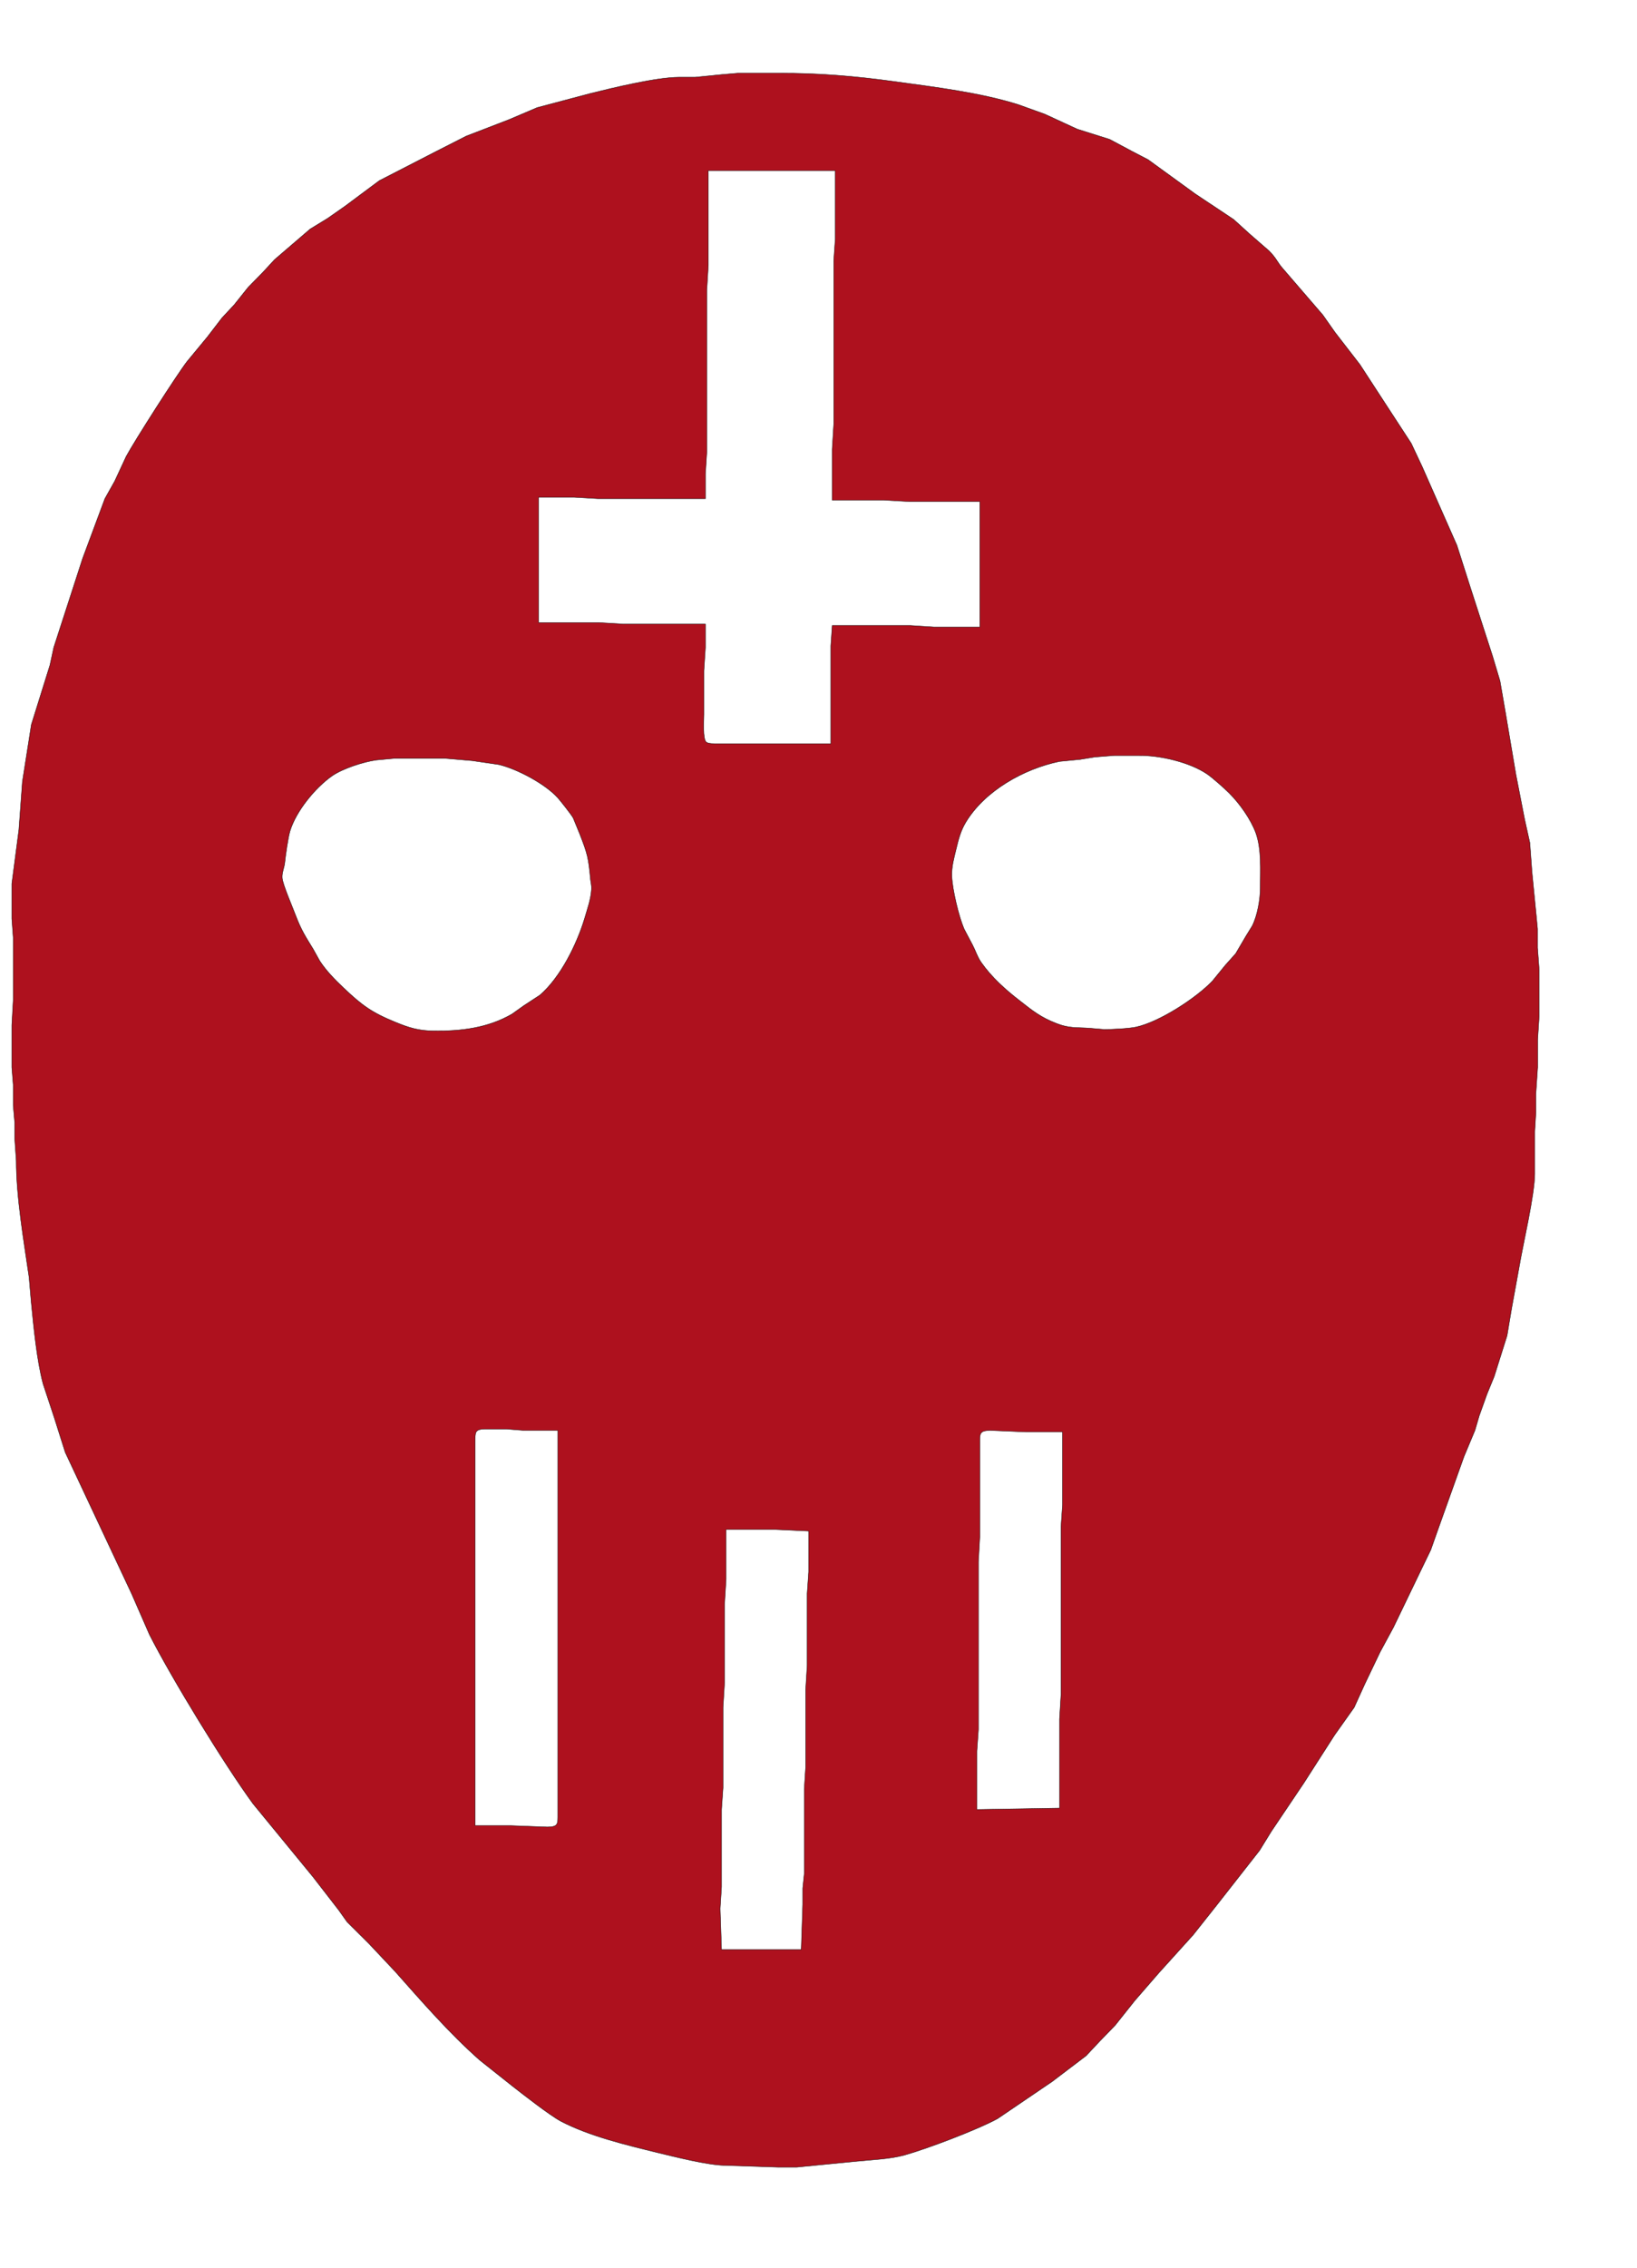 <svg width="13" height="18" viewBox="0 0 13 18" fill="none" xmlns="http://www.w3.org/2000/svg">
<path id="Selection #1" d="M5.859 0.581L5.73 0.592L5.52 0.613H5.391C5.21 0.614 4.87 0.697 4.688 0.742L4.266 0.854L4.043 0.949L3.703 1.08L3.469 1.199L3.012 1.434L2.742 1.635L2.602 1.733L2.463 1.818L2.18 2.061L2.085 2.164L1.971 2.28L1.86 2.419L1.763 2.523L1.647 2.674L1.485 2.87C1.4 2.981 1.068 3.5 1.002 3.623L0.911 3.819L0.833 3.958L0.656 4.433L0.427 5.139L0.397 5.278L0.249 5.752L0.178 6.204L0.15 6.586L0.094 7.014V7.292L0.105 7.442V7.94L0.094 8.137V8.472L0.105 8.611V8.773L0.117 8.912V9.039L0.129 9.213C0.129 9.503 0.189 9.849 0.231 10.139L0.248 10.336C0.267 10.532 0.292 10.796 0.342 10.984L0.43 11.25L0.518 11.528L1.045 12.65L1.187 12.975C1.362 13.32 1.781 14.005 2.009 14.317L2.484 14.896L2.69 15.162L2.756 15.255L2.93 15.428L3.137 15.648C3.352 15.89 3.566 16.137 3.809 16.352L4.066 16.556C4.154 16.625 4.364 16.789 4.453 16.837C4.682 16.957 4.975 17.026 5.227 17.088C5.363 17.121 5.622 17.186 5.754 17.188L6.176 17.202H6.328L6.809 17.155C6.927 17.143 7.069 17.138 7.184 17.106C7.365 17.055 7.761 16.905 7.922 16.817L8.355 16.523L8.625 16.318L8.732 16.204L8.856 16.076L9.012 15.88L9.203 15.66L9.475 15.359L9.659 15.127L10.003 14.688L10.096 14.537L10.353 14.155L10.598 13.773L10.754 13.553L10.838 13.368L10.96 13.113L11.066 12.917L11.289 12.454L11.362 12.303L11.415 12.153L11.626 11.562L11.713 11.354L11.747 11.238L11.809 11.065L11.866 10.926L11.968 10.602L12.005 10.382L12.064 10.058C12.096 9.868 12.187 9.487 12.188 9.317V8.981L12.197 8.831V8.681L12.211 8.472V8.252L12.223 8.067V7.697L12.21 7.523V7.373L12.199 7.257L12.166 6.921L12.149 6.69L12.108 6.505L12.038 6.146L11.954 5.648L11.912 5.405L11.853 5.208L11.677 4.664L11.57 4.329L11.294 3.704L11.207 3.519L10.988 3.183L10.8 2.894L10.602 2.638L10.505 2.5L10.186 2.13C10.14 2.077 10.139 2.053 10.078 1.991L9.926 1.859L9.797 1.742L9.492 1.539L9.117 1.267L8.988 1.2L8.812 1.106L8.555 1.025L8.297 0.906L8.086 0.83C7.78 0.734 7.421 0.691 7.102 0.647C6.797 0.605 6.495 0.579 6.188 0.581H5.859ZM6.633 1.354V1.898L6.621 2.072V3.368L6.609 3.565V3.97H7.02L7.219 3.981H7.781V4.977H7.418L7.23 4.965H6.609L6.598 5.127V5.903H5.695C5.672 5.903 5.627 5.905 5.609 5.891C5.579 5.868 5.59 5.713 5.59 5.671V5.324L5.602 5.139V4.954H4.957L4.758 4.942H4.277V3.947H4.559L4.746 3.958H5.602V3.762L5.613 3.588V2.303L5.625 2.106V1.354H6.633ZM8.848 5.997H9.047C9.215 5.996 9.447 6.05 9.586 6.144C9.631 6.175 9.722 6.256 9.762 6.296C9.844 6.378 9.931 6.5 9.972 6.609C10.02 6.739 10.008 6.91 10.008 7.049C10.008 7.14 9.986 7.267 9.944 7.35L9.894 7.431L9.813 7.569L9.73 7.662L9.628 7.787C9.498 7.923 9.209 8.111 9.023 8.152C8.97 8.164 8.824 8.172 8.766 8.171L8.648 8.161C8.549 8.154 8.49 8.163 8.391 8.124C8.266 8.076 8.201 8.024 8.098 7.943C7.984 7.855 7.875 7.757 7.792 7.639C7.76 7.592 7.749 7.55 7.723 7.5L7.656 7.373C7.614 7.275 7.563 7.061 7.559 6.956C7.556 6.878 7.576 6.811 7.594 6.736C7.612 6.661 7.629 6.595 7.669 6.528C7.82 6.277 8.13 6.103 8.414 6.044L8.578 6.028L8.695 6.009L8.848 5.997ZM3.129 6.02H3.539L3.75 6.038L3.961 6.069C4.108 6.104 4.327 6.221 4.428 6.331C4.453 6.359 4.535 6.463 4.552 6.493L4.604 6.62C4.667 6.781 4.673 6.81 4.689 6.979C4.692 7.009 4.699 7.028 4.697 7.06C4.692 7.14 4.664 7.216 4.642 7.292C4.58 7.496 4.451 7.758 4.287 7.899L4.16 7.982L4.066 8.049C3.874 8.16 3.663 8.185 3.445 8.183C3.323 8.181 3.251 8.159 3.141 8.114C2.95 8.036 2.875 7.98 2.728 7.841C2.658 7.774 2.593 7.709 2.539 7.627L2.488 7.535C2.425 7.432 2.393 7.384 2.349 7.269C2.327 7.209 2.244 7.019 2.241 6.968C2.238 6.928 2.256 6.891 2.261 6.852C2.267 6.793 2.287 6.651 2.303 6.597C2.351 6.439 2.502 6.254 2.637 6.159C2.72 6.101 2.886 6.047 2.988 6.033L3.129 6.02ZM4.43 11.354V14.398C4.43 14.476 4.435 14.501 4.348 14.502L4.055 14.491H3.773V11.447C3.774 11.369 3.768 11.344 3.855 11.343H4.02L4.16 11.354H4.43ZM8.438 11.366V11.944L8.426 12.118V13.449L8.414 13.646V14.352L7.758 14.363V13.9L7.77 13.727V12.396L7.781 12.199V11.458C7.781 11.38 7.776 11.356 7.863 11.354L8.145 11.366H8.438ZM6.422 12.153V12.477L6.41 12.65V13.218L6.398 13.414V14.028L6.387 14.201V14.873L6.375 14.988V15.116L6.363 15.475H5.73L5.719 15.15L5.73 14.977V14.363L5.742 14.19V13.553L5.754 13.357V12.732L5.766 12.535V12.141H6.164L6.422 12.153Z" fill="#AE111E" stroke="black" stroke-width="0.003"/>
</svg>
